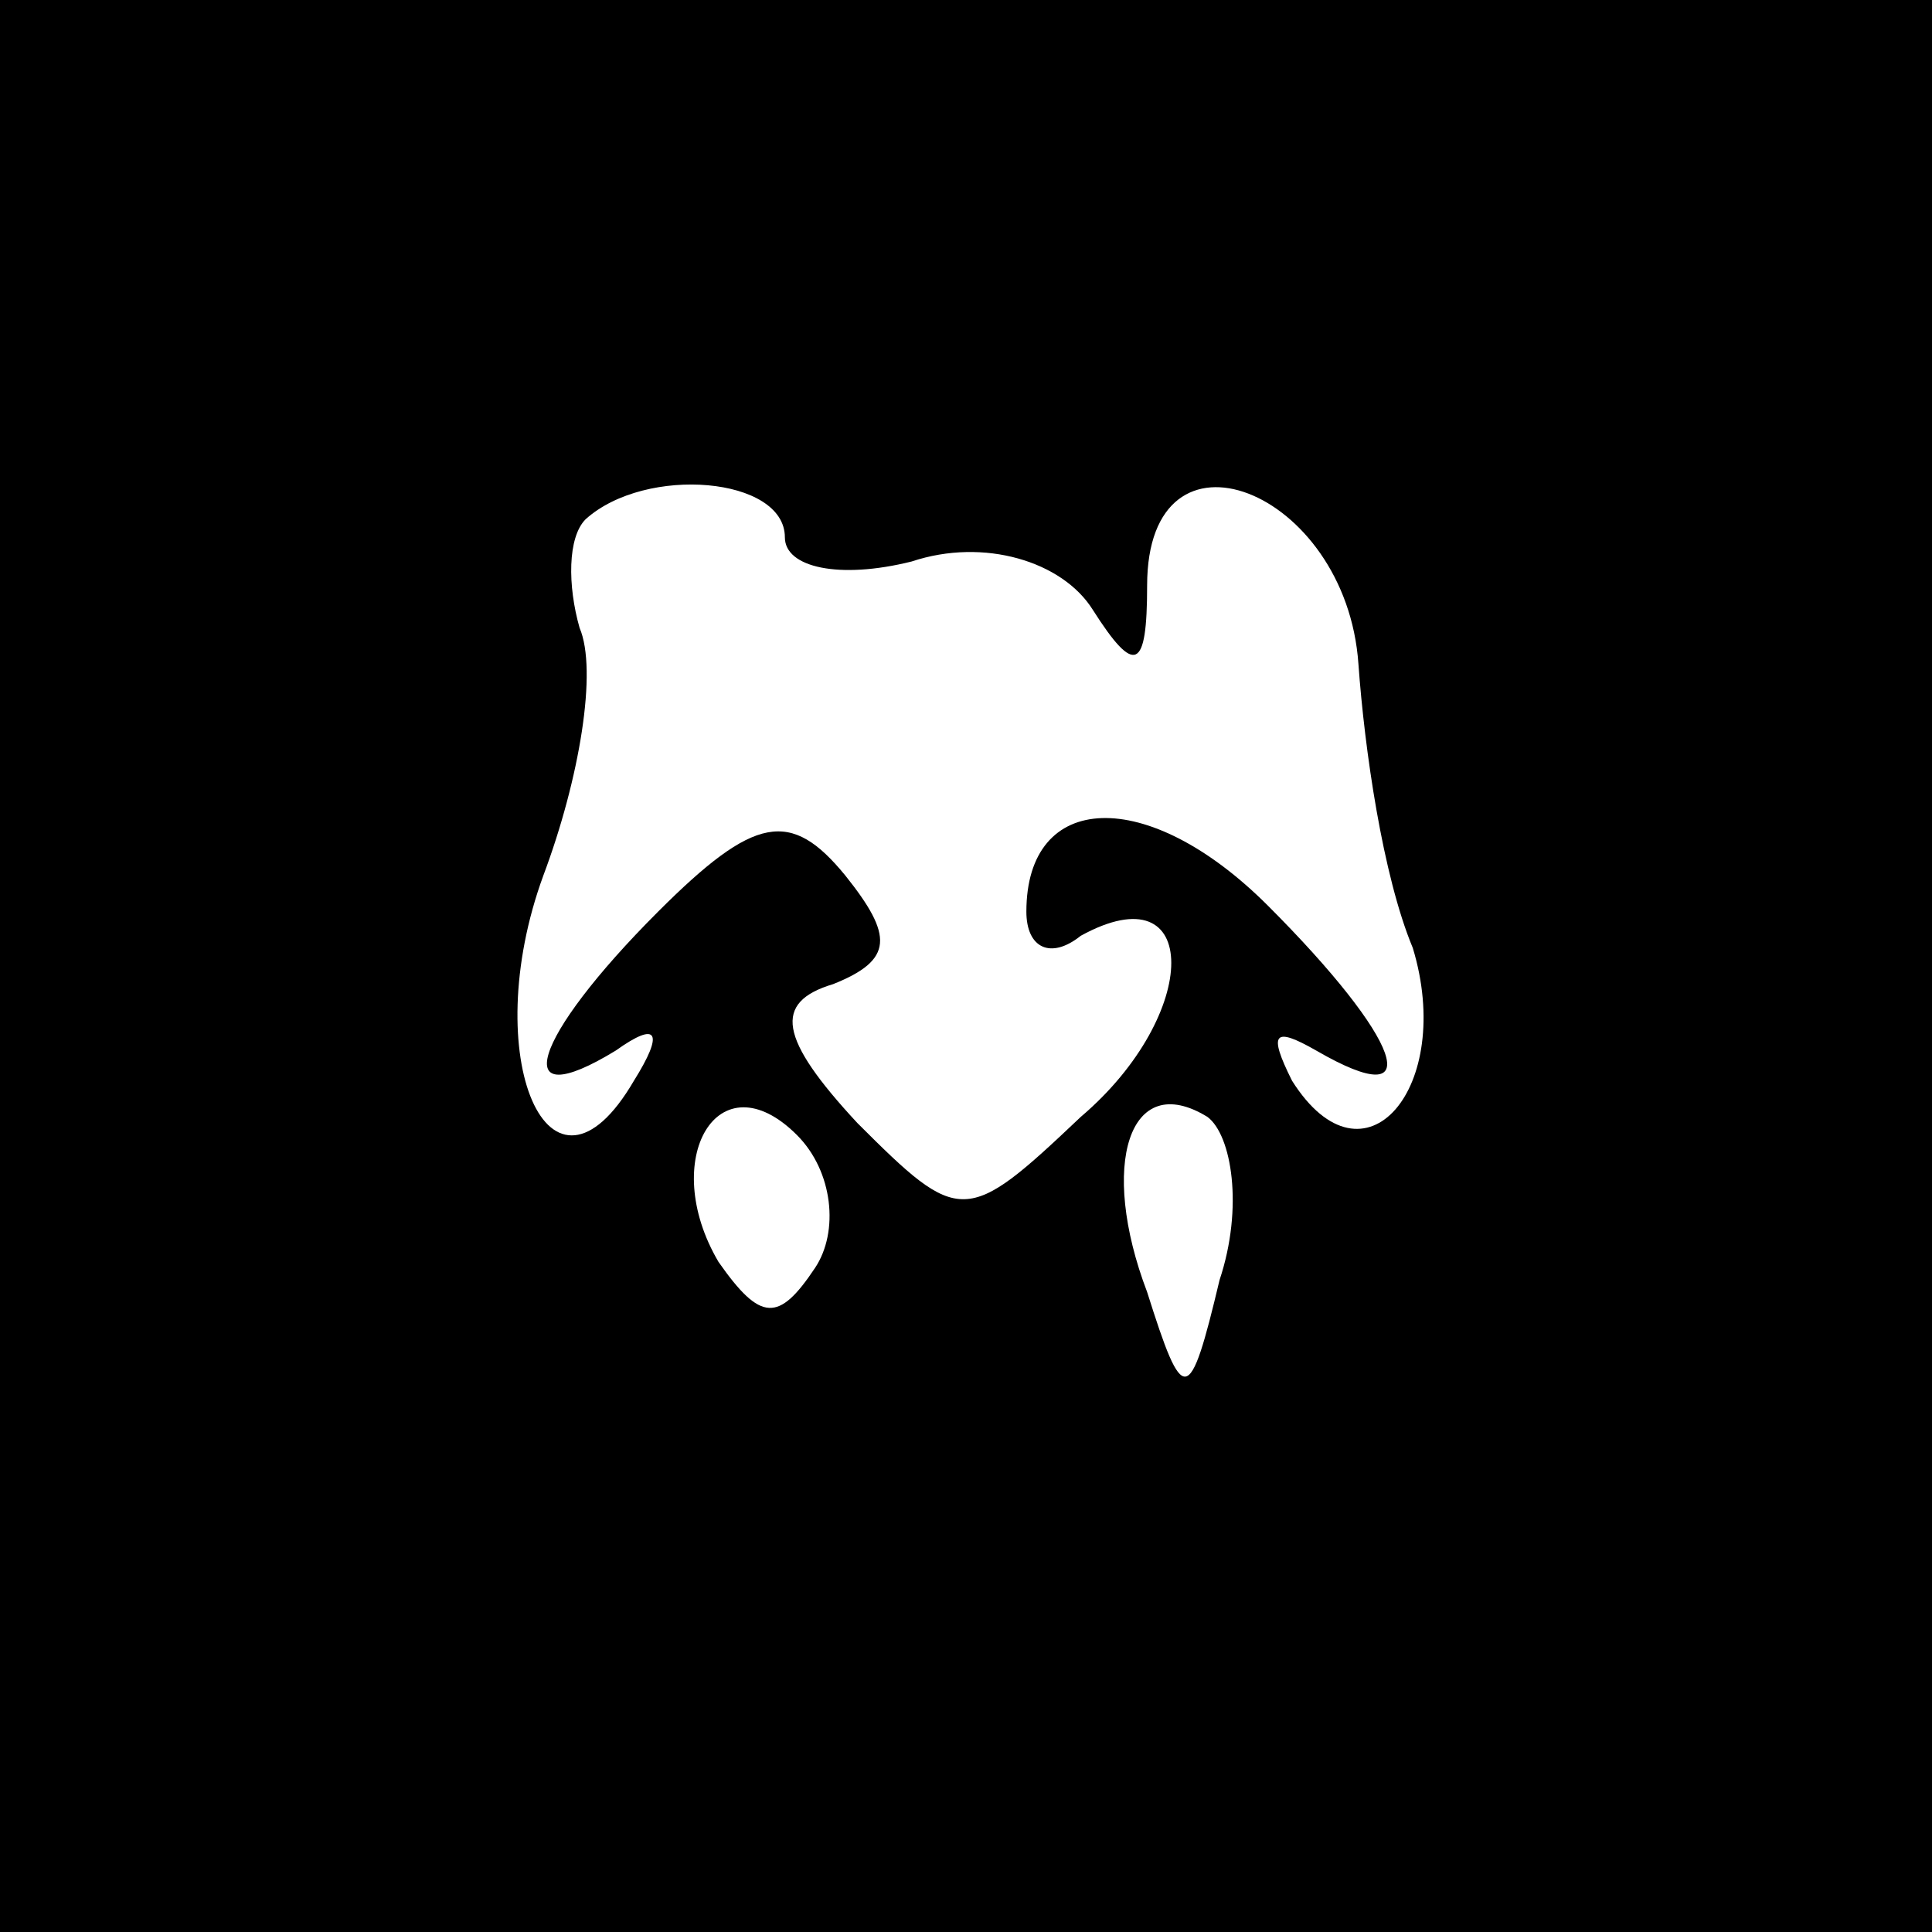 <?xml version="1.0" standalone="no"?>
<!DOCTYPE svg PUBLIC "-//W3C//DTD SVG 20010904//EN"
 "http://www.w3.org/TR/2001/REC-SVG-20010904/DTD/svg10.dtd">
<svg version="1.0" xmlns="http://www.w3.org/2000/svg"
 width="32pt" height="32pt" viewBox="0 0 32 32"
 preserveAspectRatio="xMidYMid meet">
<rect x="0" y="0" width="32" height="32" fill="#808080" stroke="none"/>
<g transform="translate(0,32) scale(0.1,-0.1)"
fill="#000000" stroke="none">
<path fill="#000000" stroke="none" d="M0 160 l0 -160 160 0 160 0 0 160 0
160 -160 0 -160 0 0 -160z"/>
<path fill="#ffffff" stroke="none" d="M130 231 c0 -5 9 -7 21 -4 12 4 25 0
30 -8 7 -11 9 -10 9 4 0 29 33 16 35 -13 1 -14 4 -35 9 -47 7 -23 -8 -41 -20
-22 -4 8 -3 9 4 5 19 -11 14 2 -8 24 -20 20 -40 19 -40 -1 0 -6 4 -8 9 -4 20
11 20 -13 0 -30 -19 -18 -20 -18 -37 -1 -13 14 -14 20 -4 23 10 4 10 8 2 18
-9 11 -15 10 -31 -6 -21 -21 -25 -34 -7 -23 7 5 8 3 3 -5 -14 -24 -26 4 -15
34 6 16 9 34 6 41 -2 7 -2 15 1 18 10 9 33 7 33 -3z"/>
<path fill="#ffffff" stroke="none" d="M135 110 c-6 -9 -9 -9 -16 1 -10 17 0
34 13 21 6 -6 7 -16 3 -22z"/>
<path fill="#ffffff" stroke="none" d="M202 108 c-5 -21 -6 -21 -12 -2 -8 21
-3 37 10 29 4 -3 6 -15 2 -27z"/>
</g>
</svg>
